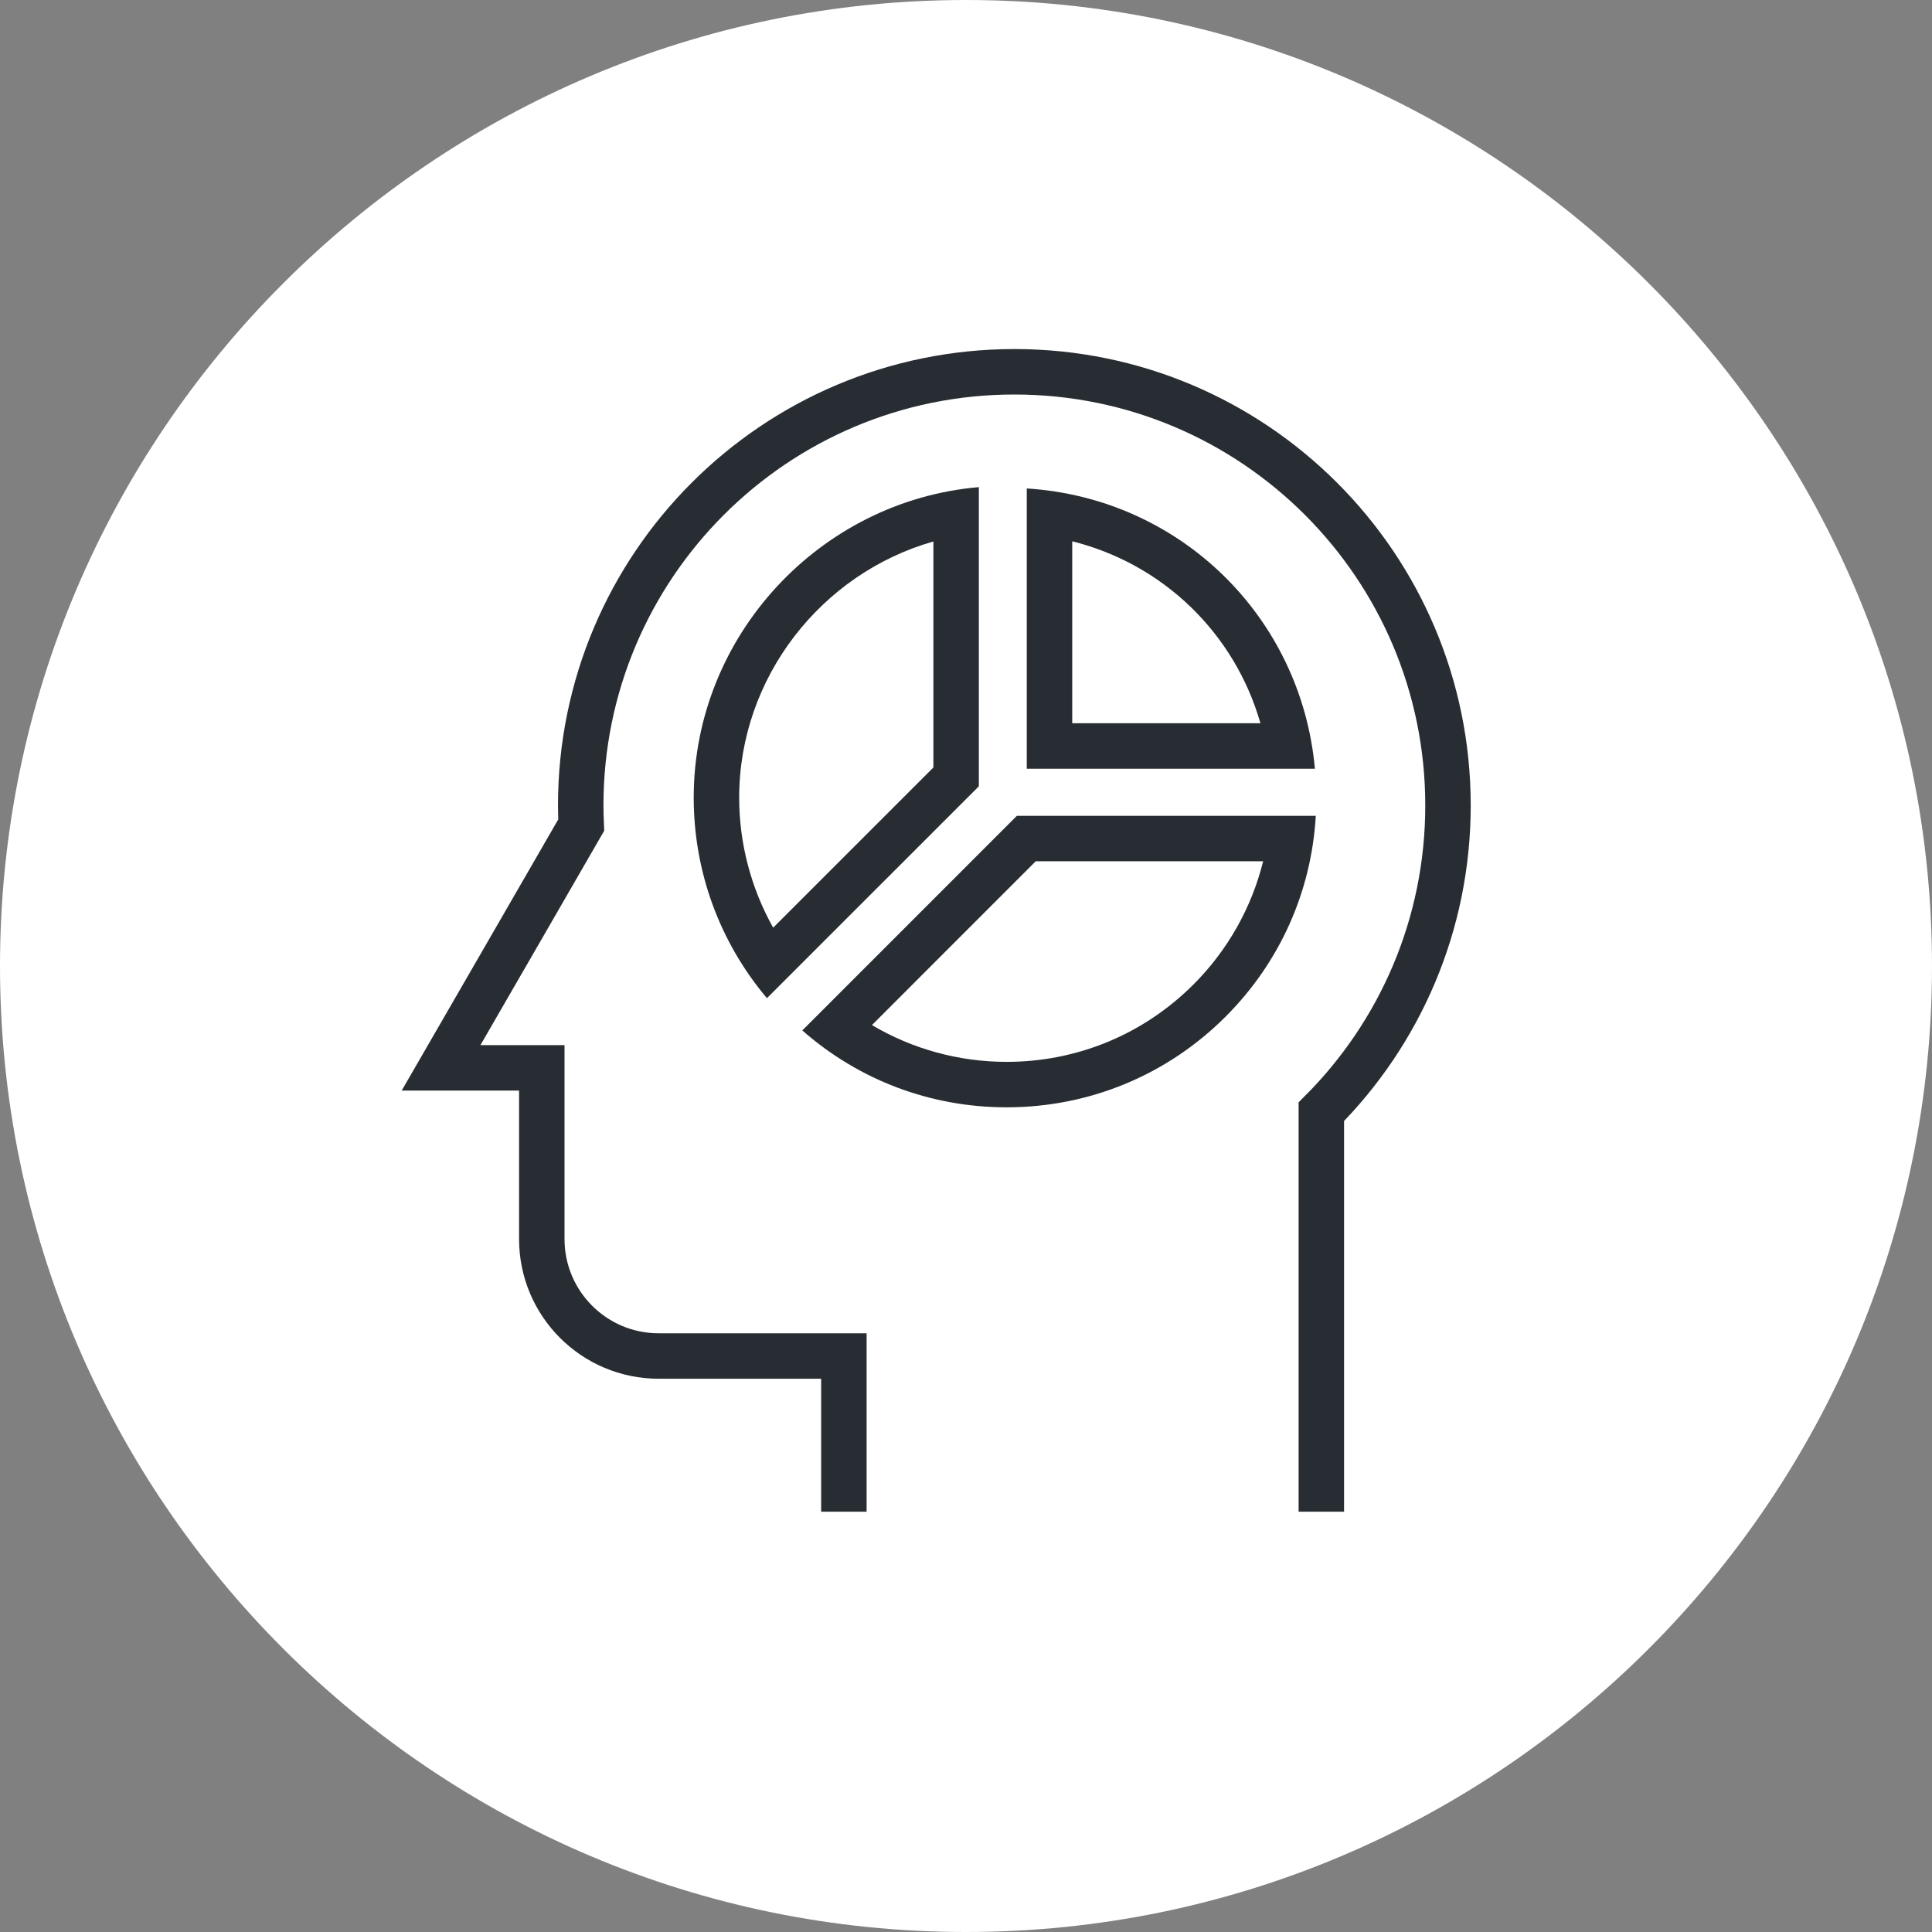 <?xml version="1.0" encoding="utf-8"?>
<!-- Generator: Adobe Illustrator 16.0.0, SVG Export Plug-In . SVG Version: 6.00 Build 0)  -->
<!DOCTYPE svg PUBLIC "-//W3C//DTD SVG 1.1//EN" "http://www.w3.org/Graphics/SVG/1.1/DTD/svg11.dtd">
<svg version="1.1" xmlns="http://www.w3.org/2000/svg" xmlns:xlink="http://www.w3.org/1999/xlink" x="0px" y="0px" width="170px"
	 height="170px" viewBox="0 0 170 170" enable-background="new 0 0 170 170" xml:space="preserve">
<rect x="0" y="0" width="170" height="170" fill="#808080" stroke="none"/>
<g id="Background">
</g>
<g id="Circle">
	<g>
		<path fill="#FFFFFF" d="M85,170c-46.869,0-85-38.131-85-85S38.131,0,85,0s85,38.131,85,85S131.869,170,85,170z"/>
	</g>
</g>
<g id="TEXT">
</g>
<g id="Icons">
	<g>
		<g>
			<g>
				<path fill="none" stroke="#282D33" stroke-width="4" d="M116.266,133.019V97.822c6.891-6.904,11.146-16.432,11.146-26.951
					c0-21.069-17.079-38.157-38.154-38.157c-21.074,0-38.159,17.088-38.159,38.157c0,0.579,0.021,1.151,0.045,1.727l-5.326,9.23
					l-7.009,12.136h8.865v15.064c0,5.683,4.603,10.29,10.287,10.29h16.294v13.7"/>
			</g>
		</g>
		<g>
			<g>
				<path fill="#282D33" d="M111.146,75.784c-1.008,4.071-3.112,7.822-6.13,10.841c-4.392,4.392-10.232,6.81-16.445,6.81
					c-4.203,0-8.289-1.131-11.846-3.237l14.41-14.413H111.146 M115.778,71.784H89.478L70.596,90.669
					c4.975,4.375,11.292,6.766,17.975,6.766c7.281,0,14.126-2.834,19.273-7.98C112.613,84.682,115.395,78.464,115.778,71.784
					L115.778,71.784z"/>
				<path fill="#282D33" d="M94.347,47.63c8.004,2.001,14.293,8.086,16.56,16.01h-16.56V47.63 M90.347,42.98V67.64h25.354
					C114.484,54.227,103.795,43.826,90.347,42.98L90.347,42.98z"/>
				<path fill="#282D33" d="M82.131,47.645v19.887L68.032,81.628c-1.947-3.474-2.991-7.418-2.991-11.447
					C65.043,59.624,72.264,50.452,82.131,47.645 M86.131,42.863c-13.99,1.2-25.088,13.092-25.09,27.316
					c0,6.51,2.277,12.712,6.443,17.652l18.646-18.644V42.863L86.131,42.863z"/>
			</g>
		</g>
	</g>
</g>
</svg>
